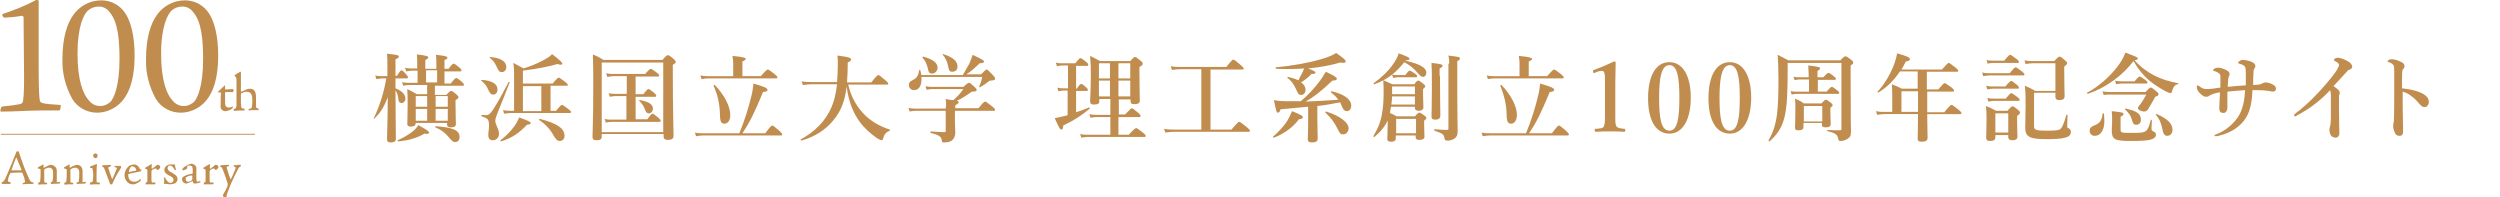 <?xml version="1.0" encoding="utf-8"?>
<!-- Generator: Adobe Illustrator 25.4.1, SVG Export Plug-In . SVG Version: 6.00 Build 0)  -->
<svg version="1.1" id="レイヤー_1" xmlns="http://www.w3.org/2000/svg" xmlns:xlink="http://www.w3.org/1999/xlink" x="0px"
	 y="0px" viewBox="0 0 678.8 53.5" width="678.8px" height="53.5px" style="enable-background:new 0 0 678.8 53.5;" xml:space="preserve">
<style type="text/css">
	.st0{fill:#C08D4E;}
	.st1{fill:none;stroke:#C08D4E;stroke-width:0.25;stroke-miterlimit:10;}
	.st2{enable-background:new    ;}
</style>
<g id="logo-wide" transform="translate(-388.617 -786.62)">
	<g id="グループ_6" transform="translate(-306.948 734.177)">
		<g id="グループ_1" transform="translate(695.565 52.443)">
			<path id="パス_12" class="st0" d="M6.4,4.8c0-0.2-0.1-0.5-0.4-0.5c-0.1,0-0.1,0-0.2,0c-1.5,0.3-3,0.4-4.6,0.5
				C0.9,4.7,0.7,4.4,0.6,4.1c0-0.2,0.1-0.2,0.4-0.4C4,2.7,7,1.5,9.8,0C9.9,0,10,0,10.1,0c0.1,0,0.4,0.1,0.4,0.2c0,5,0,12.1,0,18.5
				s0.2,8,0.3,8.5c0.1,0.8,0.6,1,5.7,1.3c-0.1,1.3-0.1,1.5-0.6,1.5l-5.1,0c-3,0-6.8,0.3-10.2,0.3c-0.4,0-0.6,0-0.5-0.3
				c0.2-1,0.3-1,0.6-1.1c2.3-0.2,3.6-0.4,4.5-0.6c0.9-0.1,1-0.5,1.1-1.2c0.2-1.5,0.3-4.1,0.2-10.2L6.4,4.8z"/>
		</g>
		<g id="グループ_2" transform="translate(712.514 52.537)">
			<path id="パス_13" class="st0" d="M10.6,0c2.7,0,5.2,1.4,6.6,3.7c1.4,2.2,2.4,6.1,2.4,11.2c0,7.9-2.2,11.3-3.8,12.9
				c-1.7,1.7-4,2.7-6.4,2.7c-2.7,0-5.3-1.4-6.7-3.7C0.8,23.4-0.1,19.7,0,16c0-5.9,1.3-9.8,3-12.1c1.3-1.8,3.1-3,5.2-3.6
				C9,0.1,9.8,0,10.6,0L10.6,0z M9.7,1.7c-1,0-2,0.4-2.8,1.1C5.8,3.8,4.1,7,4.1,14.5c0,7.2,1.5,11,3.1,12.7c1.3,1.7,3.7,2,5.4,0.7
				c0.1-0.1,0.3-0.2,0.4-0.3c1-1,2.5-4.4,2.5-11.6c0-5.2-0.4-10.2-2.7-12.8C12.1,2.2,10.9,1.6,9.7,1.7L9.7,1.7z"/>
		</g>
		<g id="グループ_3" transform="translate(735.211 52.537)">
			<path id="パス_14" class="st0" d="M10.6,0c2.7,0,5.2,1.4,6.6,3.7c1.4,2.2,2.4,6.1,2.4,11.2c0,7.9-2.2,11.3-3.8,12.9
				c-1.7,1.7-4,2.7-6.4,2.7c-2.7,0-5.3-1.4-6.7-3.7C0.8,23.4-0.1,19.7,0,16c0-5.9,1.3-9.8,3-12.1c1.3-1.8,3.1-3,5.2-3.6
				C9,0.1,9.8,0,10.6,0L10.6,0z M9.7,1.7c-1,0-2,0.4-2.8,1.1C5.9,3.8,4.1,7,4.1,14.5c0,7.2,1.5,11,3.1,12.7c1.3,1.7,3.7,2,5.4,0.7
				c0.1-0.1,0.3-0.2,0.4-0.3c1-1,2.5-4.4,2.5-11.6c0-5.2-0.4-10.2-2.7-12.8C12.1,2.2,10.9,1.6,9.7,1.7L9.7,1.7z"/>
		</g>
		<g id="グループ_4" transform="translate(754.677 71.941)">
			<path id="パス_15" class="st0" d="M2,3.6C2,3.6,2,3.7,2,3.6c0,0.3,0,1.1,0,1.2c0.7,0,1.6-0.1,2.1-0.1c0.1,0,0.2,0,0.2,0.2
				c0,0.2,0,0.3-0.1,0.5c0,0.1-0.1,0.1-0.2,0.1c-0.4,0-1.1,0-1.9,0c0,0-0.1,0-0.1,0.2c0,0.7,0,2.2,0,3c0,0.5,0.4,1,0.9,1
				c0.1,0,0.1,0,0.2,0c0.3,0,0.7-0.1,0.9-0.3c0.1,0,0.1,0,0.1,0c0,0.1,0,0.2,0,0.3C4,9.9,4,9.9,3.9,10c-0.5,0.4-1.2,0.6-1.8,0.7
				c-0.4,0-0.8-0.2-1.1-0.5C0.8,9.8,0.7,9.4,0.8,9.1c0-0.8,0-2.8,0.1-3.3c0-0.1-0.1-0.2-0.1-0.2c-0.2,0-0.5,0-0.6,0
				c0,0-0.1-0.1-0.1-0.2c0.5-0.5,1.5-1.4,1.8-1.7C1.8,3.7,1.9,3.6,2,3.6L2,3.6z"/>
			<path id="パス_16" class="st0" d="M4.3,10.3c0-0.1,0-0.1,0-0.1c0.8-0.4,0.8-0.4,0.8-1.8V2.5c0-0.9,0-0.9-0.5-1.4
				c0-0.1,0-0.1,0-0.2c0,0,0,0,0,0C4.9,0.7,5.7,0.2,6.1,0c0.1,0,0.1,0,0.2,0c0,0,0,0.1,0,0.2c0,0.9,0,1.9,0,2.9v2.2
				c0,0,0.1,0.1,0.1,0.1C6.7,5.3,7.6,4.9,8,4.7c0.3-0.1,0.5-0.1,0.8-0.1c1.3,0,1.6,1.1,1.6,2.3c0,0.4,0,1.5,0,2.4
				c0,0.5,0.1,0.5,0.6,0.7c0.1,0,0.1,0,0.1,0.1v0.2c0,0.1,0,0.1-0.1,0.1h-1c-0.5,0-1,0-1.5,0.1c-0.1,0-0.1,0-0.1-0.2
				c0-0.2,0-0.2,0-0.2S8.7,10,8.9,10c0.3-0.1,0.3-0.2,0.4-0.6c0.1-0.6,0.1-1.1,0.1-1.7c0-1.4-0.3-1.8-0.6-2C8.5,5.5,8.2,5.4,7.9,5.4
				c-0.5,0-1,0.2-1.4,0.4C6.3,5.9,6.3,6,6.3,6.3v1.6c0,0.5,0,1.1,0.1,1.6c0,0.4,0.1,0.4,0.8,0.5c0.1,0,0.1,0,0.1,0.4
				c0,0.1,0,0.1-0.1,0.1c-0.9,0-1.8,0-2.6,0.1c-0.1,0-0.1,0-0.1,0L4.3,10.3z"/>
		</g>
		<g id="グループ_5" transform="translate(695.981 93.492)">
			<path id="パス_17" class="st0" d="M4.5,0c0.1,0,0.1,0.1,0.2,0.2c0.4,1.3,0.7,2,1.1,3.2c0.4,1.2,1.5,3.7,1.7,4.1
				c0.2,0.6,0.6,1,1.2,1c0,0.1,0,0.3-0.1,0.4c-1.1,0-1.4,0-1.8,0S6,9,5.9,9c-0.1,0-0.1,0-0.1,0c0-0.1-0.1-0.2-0.1-0.3
				c0.7-0.2,0.8-0.3,0.6-0.8C6.3,7.5,5.9,6.4,5.7,6c0-0.1-0.1-0.2-0.2-0.2c-1,0-2.1,0-2.9,0.1c-0.2,0-0.2,0.1-0.3,0.3
				C2,6.7,1.8,7.3,1.7,7.9c0,0.3,0.1,0.4,0.8,0.6c0,0.1,0,0.3-0.1,0.4c-0.7,0-1.4,0-1.7,0c-0.2,0-0.4,0-0.5,0s-0.1,0-0.1,0
				C0,8.7,0,8.6,0,8.5C0.6,8.3,0.7,8,1.1,7.3C1.4,6.6,3,2.9,3.7,1C3.9,0.7,4,0.4,4,0.2c0,0,0-0.1,0.1-0.1C4.2,0.1,4.4,0,4.5,0L4.5,0
				z M2.9,5.2c0.1,0,0.4,0,1,0c0.6,0,1,0,1.4,0c0.1,0,0.1-0.1,0.1-0.2C4.8,3.6,4.5,2.9,4.1,1.8c0-0.1-0.1,0-0.2,0.1
				C3.3,3.3,3.2,3.7,2.7,5.1C2.6,5.2,2.7,5.2,2.9,5.2L2.9,5.2z"/>
			<path id="パス_18" class="st0" d="M9.9,8.6c0.4-0.1,0.6-0.2,0.6-0.6c0.1-0.6,0.1-1.2,0.1-1.8c0-0.5,0-1,0-1.2
				c0-0.1-0.1-0.2-0.7-0.3c-0.1-0.1-0.1,0,0-0.3c0,0,0-0.1,0.1-0.1c0.6-0.3,1.2-0.6,1.2-0.7c0,0,0.1,0,0.1,0c0.1,0,0.1,0,0.1,0.1
				c0,0.2,0,0.5,0,0.7c0,0.1,0,0.1,0.1,0.1c0.4-0.2,0.8-0.4,1.2-0.6c0.2-0.1,0.5-0.2,0.7-0.2c0.3,0,0.6,0.1,0.9,0.3
				C14.8,4.3,15,4.8,15,5.3c0,0.3,0,0.6,0,1.2c0,1,0,1.5,0,1.8c0,0.1,0,0.1,0.1,0.1c0.1,0,0.5,0,0.7-0.1c0,0,0.1,0.1,0.1,0.1
				c0,0.1,0,0.2-0.1,0.3c0,0.1-0.1,0.1-0.1,0.1c-1.2,0-1.6,0.1-2.1,0.1c-0.1,0-0.1,0-0.2-0.1l-0.1-0.3c0.4-0.1,0.5-0.2,0.6-0.6
				C14,7.4,14,6.8,14,6.2c0-0.7,0-1.1-0.3-1.4c-0.2-0.2-0.6-0.4-0.9-0.3c-0.4,0-0.8,0.2-1.1,0.4c-0.1,0.1-0.2,0.2-0.1,0.3
				c0,0.5,0,2.4,0,3.1c0,0.2,0,0.2,0.7,0.3c0.1,0,0.1,0,0.1,0.1l-0.1,0.3h-1.1c-0.5,0-1,0.1-1.2,0.1c0,0,0,0,0-0.1L9.9,8.6z"/>
			<path id="パス_19" class="st0" d="M17,8.6c0.4-0.1,0.6-0.2,0.6-0.6c0.1-0.6,0.1-1.2,0.1-1.8c0-0.5,0-1,0-1.2
				c0-0.1-0.1-0.2-0.7-0.3c-0.1-0.1-0.1,0,0-0.3c0,0,0-0.1,0.1-0.1c0.6-0.3,1.2-0.6,1.2-0.7c0,0,0.1,0,0.1,0c0.1,0,0.1,0,0.1,0.1
				c0,0.2,0,0.5,0,0.7c0,0.1,0,0.1,0.1,0.1C19,4.2,19.4,4,19.8,3.9c0.2-0.1,0.5-0.2,0.7-0.2c0.3,0,0.6,0.1,0.9,0.3
				C21.8,4.3,22,4.8,22,5.3c0,0.3,0,0.6,0,1.2c0,1,0,1.5,0,1.8c0,0.1,0,0.1,0.1,0.1c0.1,0,0.5,0,0.7-0.1c0,0,0.1,0.1,0.1,0.1
				c0,0.1,0,0.2-0.1,0.3c0,0.1-0.1,0.1-0.1,0.1c-1.2,0-1.6,0.1-2.1,0.1c-0.1,0-0.1,0-0.2-0.1l-0.1-0.3C20.8,8.5,21,8.4,21,8
				c0.1-0.6,0.1-1.2,0.1-1.8c0-0.7,0-1.1-0.3-1.4c-0.2-0.2-0.6-0.4-0.9-0.3c-0.4,0-0.8,0.2-1.1,0.4c-0.1,0.1-0.2,0.2-0.1,0.3
				c0,0.5,0,2.4,0,3.1c0,0.2,0,0.2,0.7,0.3c0.1,0,0.1,0,0.1,0.1l-0.1,0.3h-1.1c-0.5,0-1,0.1-1.2,0.1c0,0,0,0,0-0.1L17,8.6z"/>
			<path id="パス_20" class="st0" d="M24.7,4.7c0-0.1-0.1-0.1-0.7-0.2c-0.1,0-0.1,0,0-0.1c0.1-0.2,0.1-0.3,0.2-0.3
				c0.5-0.2,1-0.4,1.6-0.6c0,0,0,0,0.1,0c0,0,0,0,0,0.1c-0.1,0.9-0.1,2.8-0.1,3.5s0,0.9,0,1.1c0,0.2,0.1,0.3,0.2,0.3
				c0.4,0,0.5,0,0.6,0s0.1,0.1,0.1,0.1l0,0.3c0,0.1,0,0.1-0.1,0.1c-0.4,0-0.8,0-1.2,0c-0.4,0-0.8,0-1.2,0.1C24,9,24,8.9,24,8.9
				c0-0.1,0-0.2,0-0.3c0-0.1,0-0.1,0.1-0.1c0.5-0.1,0.6-0.1,0.7-0.5c0.1-0.7,0.1-1.3,0.1-2L24.7,4.7z M25.5,0.6
				c0.3,0,0.6,0.3,0.6,0.6c0,0,0,0,0,0c0,0.4-0.3,0.7-0.6,0.7c0,0,0,0,0,0c-0.3,0-0.6-0.3-0.6-0.6c0,0,0,0,0,0
				C24.8,0.9,25.1,0.6,25.5,0.6L25.5,0.6z"/>
			<path id="パス_21" class="st0" d="M29.7,3.9c0,0.1,0,0.1-0.1,0.2c-0.2,0.1-0.4,0.2-0.6,0.3c0,0.1-0.1,0.1,0.1,0.5
				C29.2,5.4,29.8,7,30,7.5c0,0.1,0.1,0.1,0.1,0c0.4-0.8,0.7-1.5,1-2.3c0.1-0.2,0.2-0.4,0.2-0.6c0-0.1-0.1-0.2-0.6-0.3
				c-0.1,0,0-0.1,0-0.2c0-0.1,0.1-0.1,0.1-0.1c0.5,0,1,0,1.4,0c0.1,0,0.1,0,0.2,0.1c0,0,0.1,0.1,0.1,0.1c0,0.1,0,0.1,0,0.2
				c-0.8,1.3-1.6,2.6-2.2,4c-0.1,0.2-0.2,0.5-0.3,0.7C30,8.9,29.9,9,29.9,9c-0.1,0-0.2,0-0.3,0c-0.1,0-0.1-0.1-0.2-0.3
				c-0.1-0.3-0.7-1.9-1.3-3.5c-0.3-0.7-0.3-0.9-0.8-1c0,0,0.1-0.4,0.2-0.4c0.6,0,1.6,0,2.1-0.1c0.1,0,0.1,0,0.1,0.1L29.7,3.9z"/>
			<path id="パス_22" class="st0" d="M36,3.6c0.4,0,0.8,0.2,1.1,0.5c0.2,0.2,0.4,0.5,0.5,0.9c0.1,0,0.4-0.1,0.4,0c0,0,0,0.1,0,0.1
				c0,0.1-0.1,0.4-0.3,0.4c-0.9,0.2-2.6,0.5-3.2,0.7c-0.1,0-0.1,0.1-0.1,0.2c0,1.3,0.7,1.9,1.6,1.9c0.6,0,1.2-0.2,1.6-0.7
				c0.1-0.1,0.2-0.1,0.2,0c0,0.3,0,0.4-0.1,0.5c-0.5,0.4-1,0.7-1.7,0.9C36,9,35.8,9,35.6,9C35,9,34.4,8.7,34,8.2
				c-0.4-0.5-0.6-1.1-0.6-1.7c0-1,0.5-2,1.4-2.6C35.1,3.8,35.5,3.6,36,3.6L36,3.6z M36.6,5.1c-0.1-0.5-0.5-0.9-1.1-1
				c-0.1,0-0.2,0.1-0.3,0.1c-0.4,0.4-0.6,0.9-0.6,1.5c0.6-0.2,1.2-0.3,1.8-0.4C36.5,5.3,36.6,5.2,36.6,5.1
				C36.6,5.1,36.6,5.1,36.6,5.1L36.6,5.1z"/>
			<path id="パス_23" class="st0" d="M39.2,8.5c0.3-0.1,0.4-0.1,0.4-0.3c0-0.2,0-0.5,0-1.7V5.3c0-0.3,0-0.4-0.5-0.5
				C39,4.7,38.9,4.6,39,4.5c0.5-0.3,1.1-0.6,1.5-0.9c0.1,0,0.1,0,0.2-0.1c0.1,0,0.1,0.1,0.1,0.2c0,0.3-0.1,0.7,0,1.1
				c0.3-0.1,1.1-0.8,1.2-0.9c0.1-0.1,0.2-0.2,0.4-0.2c0.4,0,0.7,0.3,0.7,0.6c0,0.2-0.3,0.6-0.5,0.7c-0.1,0.1-0.1,0.1-0.2,0.1
				c-0.1,0-0.1,0-0.2-0.1c-0.1-0.2-0.3-0.3-0.5-0.3c-0.3,0.1-0.6,0.2-0.9,0.5c-0.1,0.1-0.1,0.3-0.1,0.9v1.7c0,0.2,0,0.4,0.1,0.6
				c0,0.1,0.1,0.1,0.2,0.1l0.7,0c0.1,0,0.1,0,0.1,0.1c0,0,0,0,0,0l-0.1,0.4h-1.8c-0.3,0-0.7,0-0.8,0c-0.1,0-0.1,0,0-0.1L39.2,8.5z"
				/>
			<path id="パス_24" class="st0" d="M47.8,7.6c0,0.4-0.3,0.8-0.6,1.1C46.7,8.9,46.2,9,45.8,9c-0.4,0-0.8-0.1-1.1-0.1
				c-0.1-0.1-0.3,0-0.5,0c0,0-0.1,0-0.1,0c0,0,0-0.1,0-0.1c0.1-0.5,0.1-1,0-1.5c0,0,0-0.1,0-0.1c0.1,0,0.2-0.1,0.3-0.1
				c0.1,0.4,0.3,0.7,0.6,1c0.2,0.3,0.5,0.5,0.9,0.5c0.4,0,0.8-0.3,0.8-0.8c0-0.7-0.8-1-1.2-1.2c-0.3-0.2-1.3-0.6-1.3-1.5
				c0-0.4,0.2-0.9,0.6-1.1c0.3-0.3,0.7-0.4,1.1-0.4c0.3,0,0.6,0,0.9,0c0.1,0,0.2,0,0.2,0c0,0,0.1,0,0.1,0s0,0.1,0,0.1
				c0,0.5,0.1,0.9,0.3,1.3c0,0.1-0.1,0.1-0.1,0.1c-0.2,0-0.3,0-0.4-0.2c-0.2-0.3-0.5-1-1.2-1c-0.4,0-0.6,0.3-0.6,0.7c0,0,0,0,0,0
				c0,0.6,0.5,0.9,1.1,1.2C46.6,6.1,47.8,6.5,47.8,7.6L47.8,7.6z"/>
			<path id="パス_25" class="st0" d="M49.5,5.2c-0.1,0-0.2,0-0.2,0c-0.1,0-0.1-0.1-0.2-0.2c0-0.1,0-0.2,0.1-0.3
				c0.4-0.5,1-0.8,1.6-1.1c0.2-0.1,0.5-0.1,0.7-0.2c0.4,0,0.8,0.2,1.1,0.5c0.2,0.2,0.3,0.4,0.3,0.6c0,0.9,0,1.9,0,2.8
				c0,0.7,0.1,1,0.3,1c0.2,0,0.4-0.1,0.7-0.2c0,0,0.1,0.1,0.1,0.1l0,0.2c0,0.1,0,0.1-0.1,0.1c-0.5,0.2-1,0.3-1.5,0.3
				c-0.2,0-0.4-0.1-0.5-0.7c-0.5,0.3-1.1,0.5-1.7,0.7c-0.3,0-0.5-0.1-0.8-0.3c-0.3-0.3-0.4-0.6-0.4-1c0-0.3,0.2-0.5,0.6-0.7
				c0.7-0.4,1.5-0.6,2.3-0.7c0-0.2,0-0.7,0-1c0-0.3,0-0.7-0.2-1c-0.2-0.1-0.5-0.2-0.7-0.2c-0.2,0-0.4,0-0.5,0.1
				c-0.1,0-0.1,0.1-0.1,0.6c0,0.1,0,0.1-0.1,0.2L49.5,5.2z M50.7,8.3c0.3,0,0.6-0.1,0.8-0.3c0.2-0.1,0.3-0.2,0.3-0.3s0-0.7,0-0.9
				c0-0.1,0-0.2-0.1-0.2c-0.6,0-1.1,0.2-1.6,0.5c-0.1,0.1-0.1,0.2-0.1,0.4C50.1,8.1,50.2,8.3,50.7,8.3L50.7,8.3z"/>
			<path id="パス_26" class="st0" d="M55,8.5c0.3-0.1,0.4-0.1,0.4-0.3c0-0.2,0-0.5,0-1.7V5.3c0-0.3,0-0.4-0.5-0.5
				c-0.1-0.1-0.2-0.2-0.1-0.3c0.5-0.3,1-0.6,1.5-0.9c0.1,0,0.1,0,0.2-0.1c0.1,0,0.1,0.1,0.1,0.2c0,0.3-0.1,0.7,0,1.1
				c0.3-0.1,1.1-0.8,1.2-0.9c0.1-0.1,0.2-0.2,0.4-0.2c0.4,0,0.7,0.3,0.7,0.6c0,0.2-0.3,0.6-0.5,0.7c-0.1,0.1-0.1,0.1-0.2,0.1
				c-0.1,0-0.1,0-0.2-0.1c-0.1-0.2-0.3-0.3-0.5-0.3c-0.3,0.1-0.6,0.2-0.9,0.5c-0.1,0.1-0.1,0.3-0.1,0.9v1.7c0,0.2,0,0.4,0.1,0.6
				c0,0.1,0.1,0.1,0.2,0.1l0.7,0c0.1,0,0.1,0,0.1,0.1c0,0,0,0,0,0l-0.1,0.4h-1.8c-0.3,0-0.7,0-0.8,0c-0.1,0-0.1,0,0-0.1L55,8.5z"/>
			<path id="パス_27" class="st0" d="M63,4.1c0-0.1,0-0.2,0.1-0.3c0.4,0,0.8,0,1.2-0.1c0.2,0,0.4,0,0.5,0c0,0,0.1,0,0.1,0
				C65,3.9,65,4,65,4.1c-0.5,0.2-0.7,0.5-1,1.2c-1,1.9-1.5,3.1-1.9,4c-0.4,1-0.8,2.2-0.9,2.4c-0.1,0.2-0.1,0.4-0.1,0.6
				c0,0.1,0,0.1,0,0.1c-0.1,0.1-0.2,0.1-0.3,0.1c-0.2,0-0.4-0.1-0.6-0.2c-0.1-0.1-0.1-0.3-0.1-0.4c0.1-0.1,1.3-2.3,1.3-2.6
				c0-0.2,0-0.3,0-0.5c-0.4-1.3-0.8-2.5-1.4-4c-0.1-0.3-0.2-0.4-0.5-0.5c-0.1,0-0.1-0.1-0.1-0.1c0-0.1,0-0.2,0.1-0.3
				c0-0.1,0.1-0.1,0.2-0.1c0.9,0,1.5-0.1,1.9-0.1c0.1,0,0.1,0,0.1,0c0,0.1,0.1,0.2,0.1,0.3c-0.7,0.2-0.7,0.2-0.6,0.7
				c0.3,1,0.6,2,1,3c0.5-0.9,0.9-1.9,1.3-2.9c0.1-0.5,0.1-0.5-0.5-0.7C63,4.2,63,4.1,63,4.1L63,4.1z"/>
		</g>
		<line id="線_4" class="st1" x1="695.8" y1="88.9" x2="764.8" y2="88.9"/>
	</g>
	<g class="st2">
		<path class="st0" d="M496,810.6c1.8,0.7,2.7,1.7,2.7,2.8c0,0.7-0.5,1.2-1.1,1.2c-0.4,0-0.7-0.3-0.8-0.9c-0.1-1.1-0.4-2-0.8-2.6
			c0,4.9,0.1,11,0.1,13.3c0,0.6-0.5,0.9-1.4,0.9c-0.6,0-1-0.2-1-0.8c0-1.3,0.2-6.4,0.2-11.5c-1.1,2.9-2,4.2-3.6,5.8
			c-0.1,0.1-0.3,0-0.2-0.1c1.5-3,2.8-7.1,3.4-10.8h-1c-0.5,0-1,0.1-1.7,0.2l-0.3-1c0.8,0.2,1.3,0.2,1.9,0.2h1.4v-2.8
			c0-1.5,0-2.3-0.1-3.3c2.8,0.3,3.2,0.4,3.2,0.8c0,0.3-0.3,0.5-0.9,0.7v4.5h0.4c0.8-1.3,1.1-1.5,1.2-1.5c0.2,0,0.5,0.2,1.3,1.1
			c0.3,0.4,0.5,0.6,0.5,0.8c0,0.2-0.1,0.3-0.3,0.3H496V810.6z M503.9,822.9c-2.1,1.2-4.4,1.9-7.2,2.1c-0.1,0-0.2-0.3-0.1-0.3
			c1.6-0.7,3.1-1.6,4.2-2.5c0.6-0.5,1.1-1.1,1.4-1.6c2.4,1.3,2.9,1.7,2.9,2C505.2,822.9,504.7,823.1,503.9,822.9z M501.5,820
			c0,0.7-0.5,1-1.3,1c-0.6,0-1-0.2-1-0.7c0-0.8,0.1-1.8,0.1-5.2c0-1.4,0-2.9-0.1-4.3c1.3,0.6,1.5,0.8,2.6,1.4h2.8v-2.5h-5.1
			c-0.4,0-0.9,0.1-1.4,0.2l-0.3-1c0.7,0.2,1.1,0.2,1.6,0.2h2.6v-3.3h-1.5c-0.5,0-0.9,0.1-1.6,0.2l-0.3-1c0.7,0.2,1.2,0.2,1.7,0.2
			h1.6v-1c0-1.1,0-1.8-0.1-2.8c2.7,0.3,3.1,0.5,3.1,0.8c0,0.2-0.1,0.4-0.8,0.7v2.4h3v-1c0-0.9,0-1.8-0.1-2.8
			c2.8,0.3,3.1,0.5,3.1,0.8c0,0.2-0.2,0.4-0.8,0.6v2.4h1.1c0.9-1.2,1.2-1.4,1.4-1.4c0.2,0,0.5,0.2,1.5,1c0.4,0.3,0.6,0.6,0.6,0.8
			s-0.1,0.3-0.3,0.3h-4.3v3.3h1.7c1-1.3,1.3-1.5,1.5-1.5c0.2,0,0.5,0.2,1.5,1c0.4,0.4,0.6,0.6,0.6,0.8c0,0.2-0.1,0.3-0.3,0.3h-7.6
			v2.5h3.1c0.9-1,1.1-1.1,1.3-1.1c0.3,0,0.5,0.2,1.4,0.9c0.4,0.4,0.6,0.6,0.6,0.8c0,0.2-0.2,0.5-0.8,0.8v1.1c0,2.8,0.1,4.8,0.1,5.4
			s-0.4,0.9-1.4,0.9c-0.6,0-1-0.2-1-0.8V820H501.5z M504.6,815.6v-2.9h-3.1v2.9H504.6z M501.5,819.4h3.1v-3.2h-3.1V819.4z
			 M504.3,809h3v-3.3h-3V809z M512.2,825.2c-0.5,0-0.8-0.2-1.8-1.4c-1.1-1.3-2.1-2-3.6-2.6c-0.1-0.1,0-0.3,0.1-0.3
			c4.7,0.3,6.5,1.1,6.5,2.9C513.4,824.7,512.9,825.2,512.2,825.2z M510.2,812.7h-3.3v2.9h3.3V812.7z M510.2,816.2h-3.3v3.2h3.3
			V816.2z"/>
		<path class="st0" d="M522.5,812.3c-0.6,0-0.9-0.4-1.4-1.5c-0.4-0.9-0.8-1.4-1.8-2.3c-0.1-0.1,0-0.2,0.1-0.2
			c2.8,0.2,4.3,1.1,4.3,2.6C523.7,811.8,523.2,812.3,522.5,812.3z M523.7,817.3c-0.2,0.6-0.6,1.5-0.6,2.1c0,1.1,1,2.2,1,3.5
			c0,1.1-0.7,1.8-1.7,1.8c-0.8,0-1.2-0.5-1.2-1.4c0-0.9,0.2-1.7,0.2-2.5c0-1.7-0.2-2-2-2.6c-0.1-0.1-0.1-0.4,0.1-0.4
			c0.8,0.1,0.9,0.1,1.1,0.1c0.5,0,0.8-0.2,1.3-0.7c0.7-0.8,2.6-4,4.8-8.3c0.1-0.1,0.4,0,0.3,0.1
			C525.6,812.5,524.8,814.7,523.7,817.3z M524.9,806.2c-0.8,0-0.9-0.4-1.5-1.6c-0.5-1-0.8-1.5-1.8-2.3c-0.1-0.1,0-0.2,0.1-0.2
			c2.8,0.2,4.4,1.2,4.4,2.7C526.1,805.7,525.5,806.2,524.9,806.2z M531.7,820.5c-2.2,2.3-4.1,3.6-7,4.5c-0.1,0.1-0.3-0.2-0.2-0.3
			c1.2-0.9,2.6-2.2,3.7-3.7c0.6-0.8,1-1.6,1.4-2.5c2.9,1.1,3.1,1.2,3.1,1.6C532.7,820.3,532.5,820.4,531.7,820.5z M528.2,807.1
			c0-1.4,0-1.9-0.2-3.4c1.3,0.7,1.5,0.8,2.8,1.5c1.6-0.5,3.9-1.4,5.5-2.3c1.1-0.6,2-1.2,2.2-1.6c2.2,1.7,2.8,2.3,2.8,2.6
			c0,0.2-0.2,0.3-0.5,0.3c-0.2,0-0.5-0.1-0.8-0.2c-2.4,0.7-5.4,1.3-9.4,1.8v3.5h8.1c1.1-1.4,1.5-1.6,1.6-1.6c0.2,0,0.5,0.2,1.7,1.1
			c0.5,0.4,0.8,0.7,0.8,0.8c0,0.2-0.1,0.3-0.3,0.3h-4.4v6.8h1.5c1.1-1.4,1.5-1.6,1.6-1.6c0.2,0,0.5,0.2,1.7,1.1
			c0.5,0.4,0.8,0.7,0.8,0.8s-0.1,0.3-0.3,0.3h-16.1c-0.5,0-1.1,0.1-1.8,0.2l-0.3-1c0.8,0.2,1.4,0.2,2,0.2h1V807.1z M535.6,816.8V810
			h-5v6.8H535.6z M540.6,824.9c-0.6,0-0.9-0.3-1.5-1.2c-1.1-2-2.3-3.3-4.1-4.5c-0.1-0.1,0.1-0.3,0.2-0.3c4.7,1.2,6.7,2.6,6.7,4.6
			C541.9,824.3,541.4,824.9,540.6,824.9z"/>
		<path class="st0" d="M552,823.7c0,0.8-0.5,1-1.5,1c-0.7,0-1-0.3-1-0.9c0-2.2,0.2-4.5,0.2-13.5c0-3,0-6-0.1-8.9
			c1.4,0.6,1.6,0.7,2.9,1.5h16c1-1.2,1.2-1.3,1.5-1.3c0.3,0,0.5,0.2,1.5,1c0.4,0.4,0.6,0.6,0.6,0.8c0,0.3-0.2,0.5-0.8,0.8v3.2
			c0,8.4,0.2,14.1,0.2,16.1c0,0.8-0.5,1.1-1.6,1.1c-0.7,0-1.1-0.3-1.1-0.8v-0.8H552V823.7z M568.7,803.6H552v18.9h16.7V803.6z
			 M558.8,812.7h-3c-0.5,0-1,0.1-1.6,0.2l-0.3-1c0.7,0.2,1.2,0.2,1.8,0.2h3.1v-4.8h-3.6c-0.5,0-1,0.1-1.7,0.2l-0.3-1
			c0.8,0.2,1.4,0.2,1.9,0.2h8.7c1-1.2,1.4-1.4,1.5-1.4c0.2,0,0.5,0.2,1.6,1c0.5,0.4,0.7,0.6,0.7,0.8s-0.1,0.3-0.3,0.3h-6.1v4.8h2.1
			c0.9-1.2,1.2-1.4,1.4-1.4c0.2,0,0.5,0.2,1.5,1c0.4,0.4,0.6,0.6,0.6,0.8c0,0.2-0.1,0.3-0.3,0.3h-5.3v6.1h3.2
			c0.9-1.3,1.2-1.5,1.4-1.5c0.2,0,0.5,0.2,1.6,1.1c0.4,0.4,0.6,0.6,0.6,0.8c0,0.2-0.1,0.3-0.3,0.3h-13c-0.5,0-1,0.1-1.6,0.2l-0.3-1
			c0.7,0.2,1.3,0.2,1.8,0.2h4.1V812.7z M564.8,817.4c-0.5,0-0.7-0.2-1-0.9c-0.4-1.1-0.9-1.8-1.6-2.5c-0.1-0.1,0-0.2,0.1-0.2
			c2.5,0.4,3.6,1.2,3.6,2.3C565.9,816.8,565.4,817.4,564.8,817.4z"/>
		<path class="st0" d="M589.4,822.7c1.3-3.1,2.6-7.2,3.3-10.3c0.3-1.2,0.4-2.3,0.5-3.1c2.7,0.8,3.8,1.2,3.8,1.7
			c0,0.4-0.3,0.5-1.2,0.6c-2.4,5.8-3.6,8.2-5.6,11.2h6.2c1.4-1.9,1.7-2.1,1.9-2.1c0.2,0,0.5,0.2,1.9,1.4c0.6,0.6,0.8,0.8,0.8,1
			c0,0.2-0.1,0.3-0.3,0.3h-21.2c-0.6,0-1.1,0.1-1.9,0.2l-0.3-1c0.8,0.2,1.5,0.2,2.1,0.2H589.4z M587.7,803.7c0-0.6-0.1-1.2-0.2-1.9
			c3.3,0.3,3.6,0.6,3.6,0.8c0,0.2-0.3,0.5-0.9,0.7v4h5c1.4-1.6,1.7-1.8,1.9-1.8c0.2,0,0.5,0.2,1.8,1.2c0.6,0.5,0.8,0.7,0.8,0.9
			c0,0.2-0.1,0.3-0.3,0.3h-18.5c-0.5,0-1.1,0.1-1.8,0.2l-0.3-1c0.8,0.2,1.5,0.2,2.1,0.2h6.8V803.7z M585.3,820.2
			c-0.8,0-1.2-0.5-1.2-2.5c-0.1-3.1-0.6-5.1-1.7-7.8c-0.1-0.1,0.2-0.3,0.3-0.2c2.6,2.7,4.2,5.8,4.2,8.2
			C586.9,819.4,586.2,820.2,585.3,820.2z"/>
		<path class="st0" d="M618.9,809.5c0.8,3.5,2.4,6.3,4.8,8.6c1.7,1.6,4,2.9,6.5,3.7c0.1,0.1,0.1,0.3,0,0.3c-1,0.4-1.5,1-1.8,2.1
			c-0.1,0.4-0.2,0.5-0.4,0.5c-0.3,0-0.9-0.3-1.6-0.8c-1.4-1-3.2-2.6-4.2-4c-2-2.6-3.2-5.9-3.7-9.8c-0.5,4-1.5,6.7-3.7,9.3
			c-2.1,2.5-4.8,4.3-8.6,5.4c-0.1,0-0.3-0.3-0.2-0.3c4-2.2,6.8-5.1,8.4-8.8c0.7-1.6,1.2-3.7,1.5-6.2H609c-0.7,0-1.4,0.1-2.4,0.2
			l-0.3-1c1.1,0.2,1.9,0.2,2.7,0.2h6.9c0.1-1.5,0.2-3,0.2-4.8c0-0.9,0-1.4-0.1-2.4c3.1,0.4,3.7,0.6,3.7,1.1c0,0.3-0.2,0.4-0.9,0.8
			c0,2-0.1,4-0.2,5.4h6.6c1.4-1.8,1.7-2,1.9-2c0.2,0,0.5,0.2,1.9,1.4c0.6,0.5,0.8,0.8,0.8,0.9c0,0.2-0.1,0.3-0.3,0.3H618.9z"/>
		<path class="st0" d="M650.1,806.9c0.5-0.9,1.1-1.9,1.7-3c0.4-0.9,0.7-1.7,0.9-2.4c2.3,1.1,3.1,1.5,3.1,1.8c0,0.3-0.3,0.5-1.2,0.5
			c-1,1-2.4,2.3-3.6,3h4c1.1-1.1,1.3-1.3,1.5-1.3c0.3,0,0.4,0.2,1.6,1.4c0.5,0.5,0.7,0.8,0.7,1c0,0.4-0.1,0.5-1.1,0.6
			c-0.4,0-0.4,0-0.6,0.2c-0.6,0.5-1.6,1.2-2.4,1.6c-0.1,0.1-0.3-0.1-0.2-0.2c0.3-0.7,0.6-1.5,0.8-2.6h-16.5c0.2,2.2-0.6,3.6-2,3.6
			c-0.8,0-1.4-0.6-1.4-1.4c0-0.6,0.2-0.9,0.8-1.2c1.4-0.7,1.7-1.2,2-2.8c0-0.1,0.2-0.2,0.3,0c0.1,0.5,0.2,0.9,0.3,1.3H650.1z
			 M645.5,815.5c0-0.9,0-1.1-0.1-2c0.9,0.2,1.6,0.3,2.1,0.3c1.3-1.2,1.9-1.9,2.7-3h-8.5c-0.4,0-0.9,0.1-1.5,0.2l-0.3-1
			c0.7,0.2,1.2,0.2,1.7,0.2h8.6c1.1-1,1.3-1.1,1.5-1.1c0.3,0,0.5,0.2,1.5,1.1c0.4,0.4,0.6,0.6,0.6,0.8c0,0.4-0.3,0.5-1.3,0.5
			c-1.7,1.2-2.8,1.9-4.1,2.5c0.5,0.1,0.5,0.2,0.5,0.4c0,0.3-0.2,0.4-0.9,0.8v0.8h6.3c1.3-1.6,1.6-1.8,1.8-1.8c0.2,0,0.5,0.2,1.9,1.3
			c0.6,0.5,0.8,0.7,0.8,0.9c0,0.2-0.1,0.3-0.3,0.3h-10.6v2.8c0,1.4,0.1,2.1,0.1,3.1c0,0.7-0.2,1.3-0.5,1.7c-0.5,0.7-1.3,1-2.6,1
			c-0.5,0-0.5-0.1-0.6-0.7c-0.1-0.9-0.9-1.4-3-1.9c-0.1,0-0.1-0.4,0-0.4c1.4,0.1,2.8,0.2,3.7,0.2c0.3,0,0.4-0.1,0.4-0.4v-5.4h-8.2
			c-0.5,0-1,0.1-1.6,0.2l-0.3-1c0.7,0.2,1.3,0.2,1.8,0.2h8.3V815.5z M641.7,806.6c-0.7,0-1-0.3-1.2-1.6c-0.3-1.1-0.7-2-1.4-2.7
			c-0.1-0.1,0-0.3,0.2-0.3c2.8,0.8,3.9,1.7,3.9,3.1C643.1,805.9,642.5,806.6,641.7,806.6z M647.2,806.1c-0.8,0-0.9-0.3-1.2-1.7
			c-0.2-1.1-0.7-2.1-1.4-2.9c-0.1-0.1,0-0.3,0.1-0.2c2.7,0.9,3.9,1.9,3.9,3.4C648.6,805.6,648,806.1,647.2,806.1z"/>
		<path class="st0" d="M680.8,817.1c1.3-0.4,2.5-0.9,3.5-1.3c0.1-0.1,0.3,0.2,0.2,0.3c-1.8,1.6-4.4,3.3-7.2,4.6
			c0,0.8-0.2,1.1-0.5,1.1c-0.4,0-0.7-0.6-1.8-3.1c0.6-0.1,1.4-0.3,2.3-0.5c0.4-0.1,0.8-0.2,1.2-0.3v-6.7h-1.1
			c-0.4,0-0.9,0.1-1.4,0.2l-0.3-1c0.7,0.2,1.2,0.2,1.7,0.2h1.2v-6.2H677c-0.4,0-0.9,0.1-1.4,0.2l-0.3-1c0.6,0.2,1.1,0.2,1.6,0.2h3.7
			c0.9-1.2,1.2-1.4,1.4-1.4c0.2,0,0.5,0.2,1.5,1c0.4,0.3,0.6,0.6,0.6,0.8c0,0.2-0.1,0.3-0.3,0.3h-3v6.2h0.2c0.7-1.1,1-1.3,1.2-1.3
			c0.2,0,0.5,0.2,1.3,0.9c0.3,0.3,0.5,0.5,0.5,0.7c0,0.2-0.1,0.3-0.3,0.3h-2.9V817.1z M692.3,817.7h1.8c1.4-1.5,1.7-1.7,1.8-1.7
			c0.2,0,0.5,0.2,1.7,1.2c0.5,0.4,0.7,0.7,0.7,0.9s-0.1,0.3-0.3,0.3h-5.7v4.8h2.8c1.5-1.6,1.8-1.8,2-1.8c0.2,0,0.5,0.2,1.8,1.2
			c0.5,0.4,0.8,0.7,0.8,0.9s-0.1,0.3-0.3,0.3h-15.5c-0.5,0-1,0.1-1.7,0.2l-0.3-1c0.8,0.2,1.3,0.2,1.9,0.2h6.3v-4.8h-3.8
			c-0.5,0-1,0.1-1.6,0.2l-0.3-1c0.7,0.2,1.3,0.2,1.8,0.2h3.9v-4.3h-3v0.6c0,0.7-0.4,0.9-1.5,0.9c-0.7,0-1-0.3-1-0.9
			c0-0.8,0.2-2.7,0.2-7.5c0-1.6,0-2.4-0.2-4.8c1.2,0.6,1.5,0.7,2.7,1.4h8.2c0.9-1,1.1-1.1,1.3-1.1c0.3,0,0.5,0.2,1.5,1
			c0.5,0.4,0.6,0.6,0.6,0.8c0,0.3-0.2,0.5-0.9,0.9v1.5c0,4,0.1,6.7,0.1,7.6c0,0.7-0.4,1-1.5,1c-0.7,0-1-0.2-1-0.8v-0.5h-3.2V817.7z
			 M690,807.9v-4.1h-3v4.1H690z M690,812.8v-4.3h-3v4.3H690z M695.5,807.9v-4.1h-3.2v4.1H695.5z M695.5,812.8v-4.3h-3.2v4.3H695.5z"
			/>
		<path class="st0" d="M714.7,805.4h-5.5c-0.7,0-1.5,0.1-2.4,0.2l-0.3-1c1.1,0.2,1.9,0.2,2.7,0.2h12.4c1.4-1.8,1.7-2,1.9-2
			c0.2,0,0.5,0.2,1.9,1.4c0.6,0.5,0.9,0.8,0.9,1s-0.1,0.3-0.3,0.3h-8.7v16.3h5.7c1.6-1.9,1.9-2.1,2.1-2.1c0.2,0,0.5,0.2,2,1.4
			c0.7,0.6,0.9,0.8,0.9,1s-0.1,0.3-0.3,0.3h-20.2c-0.8,0-1.5,0.1-2.5,0.2l-0.3-1c1.1,0.2,1.9,0.2,2.8,0.2h7.3V805.4z"/>
		<path class="st0" d="M741.3,819c-1.6,2.2-4.1,4-6.8,5c-0.1,0.1-0.3-0.2-0.2-0.3c1.5-1.3,2.8-2.7,3.8-4.2c0.5-0.9,1-1.8,1.3-2.7
			c2.3,0.9,3,1.3,3,1.7C742.3,818.8,742,818.9,741.3,819z M743.8,815.6c-2,0.2-4.3,0.4-7.5,0.7c-0.2,0.7-0.4,0.9-0.7,0.9
			c-0.4,0-0.4-0.1-1.1-3.4c1.5,0.3,2.4,0.3,4.8,0.3c0.9,0,1.7,0,2.5,0c1.8-1.5,3.7-3.5,5.1-5.4c0.7-0.9,1.2-1.8,1.7-2.6
			c2.1,1,3,1.5,3,1.9c0,0.3-0.3,0.5-1.2,0.5c-3,2.8-4.8,4.3-7.3,5.7c3-0.1,6-0.3,8.9-0.5c-0.5-0.7-1.1-1.3-2-2
			c-0.1-0.1,0-0.3,0.2-0.3c3.4,0.8,5.3,2.2,5.3,3.9c0,0.9-0.5,1.5-1.2,1.5c-0.5,0-0.9-0.3-1.2-1c-0.2-0.5-0.4-1-0.6-1.4
			c-2.1,0.4-4.1,0.8-6.2,1v2.8c0,2.3,0.1,5.1,0.1,6c0,0.8-0.5,1.1-1.5,1.1c-0.8,0-1.2-0.2-1.2-0.9c0-0.3,0.1-1.4,0.1-3.5V815.6z
			 M742,806.8c0.3-0.5,0.5-1,0.7-1.6c-2.4,0.2-4.9,0.2-7.6,0.1c-0.1,0-0.2-0.4-0.1-0.4c4.4-0.4,8.9-1.2,12.3-2.2
			c1.8-0.5,3.2-1.1,4.1-1.7c2,1.4,2.6,1.9,2.6,2.3c0,0.3-0.3,0.5-1.5,0.3c-2.7,0.8-5.6,1.3-8.7,1.6c1.7,0.7,2,0.9,2,1.1
			c0,0.3-0.2,0.4-1.1,0.4c-0.7,0.8-1.7,1.6-2.8,2.3c0.8,0.6,1.2,1.2,1.2,2c0,0.8-0.5,1.4-1.2,1.4c-0.6,0-0.8-0.2-1.4-1.6
			c-0.5-1.2-1.4-2.4-2.3-3c-0.1-0.1,0-0.3,0.2-0.3c1.1,0.3,2.1,0.6,2.8,0.9C741.4,807.9,741.7,807.3,742,806.8z M753.3,823.1
			c-0.7,0-0.9-0.2-1.5-1.5c-1-1.9-1.7-2.9-3.3-4.4c-0.1-0.1,0-0.3,0.2-0.3c3.8,1.2,6.1,3,6.1,4.6
			C754.7,822.5,754.1,823.1,753.3,823.1z"/>
		<path class="st0" d="M765.5,819.1c-0.8,1.8-1.9,3.2-3.7,4.7c-0.1,0.1-0.3-0.1-0.3-0.2c1.3-2.2,2.1-4.1,2.4-6.4
			c0.3-1.6,0.4-3.4,0.4-5.6c0-1,0-1.6-0.1-3.2c1.2,0.5,1.4,0.6,2.5,1.1h5.9c0.7-0.9,0.9-1,1.1-1c0.3,0,0.5,0.2,1.4,0.9
			c0.4,0.3,0.5,0.5,0.5,0.7c0,0.2-0.2,0.3-0.6,0.7v1.4c0,1.4,0.1,2.2,0.1,3.5c0,0.7-0.5,1-1.3,1c-0.6,0-1-0.2-1-0.8v-0.3h-6.5
			c-0.1,0.6-0.2,1.2-0.3,1.7c0.7,0.3,1,0.4,1.8,0.9h5c0.8-0.9,1-1,1.2-1c0.3,0,0.5,0.2,1.4,0.8c0.4,0.3,0.5,0.5,0.5,0.7
			c0,0.2-0.1,0.3-0.6,0.7v0.7c0,1.9,0.1,3.1,0.1,3.6c0,0.6-0.5,0.9-1.4,0.9c-0.7,0-1-0.2-1-0.7v-0.5h-5.4v0.8c0,0.6-0.4,0.9-1.3,0.9
			c-0.6,0-1-0.2-1-0.7c0-0.6,0.1-1.3,0.1-4V819.1z M766.6,806.9c-1.4,1.1-3,1.9-4.8,2.6c-0.1,0.1-0.3-0.2-0.2-0.3
			c2.1-1.5,4-3.3,5.3-5.2c0.7-1,1.2-1.9,1.5-2.9c2.6,1,2.9,1.1,2.9,1.5c0,0.3-0.3,0.4-1,0.4l-0.1,0.1c4,0.9,5.7,1.9,5.7,3.3
			c0,0.6-0.4,1.1-0.9,1.1c-0.4,0-0.7-0.2-1.2-0.8c-1.4-1.6-2.4-2.4-3.9-3.2C769,804.7,767.9,805.8,766.6,806.9
			c0.6,0.1,0.9,0.1,1.3,0.1h2.3c0.7-1,1-1.2,1.2-1.2c0.2,0,0.5,0.2,1.4,0.8c0.4,0.3,0.6,0.5,0.6,0.7c0,0.2-0.1,0.3-0.3,0.3H768
			c-0.3,0-0.7,0.1-1.1,0.2L766.6,806.9z M766.6,812.8c0,0.8-0.1,1.5-0.2,2.2h6.4v-2.2H766.6z M772.8,810.1h-6.2c0,0.8,0,1.5,0,2.1
			h6.2V810.1z M773.1,818.9h-5.4v3.9h5.4V818.9z M779.6,807.2c0,5.6,0.1,9.5,0.1,10.8c0,0.7-0.4,1.1-1.4,1.1c-0.8,0-1-0.3-1-0.9
			c0-0.8,0.1-3,0.1-7.6c0-4.1,0-4.9-0.1-6.9c2.6,0.3,3,0.4,3,0.8c0,0.2-0.2,0.4-0.8,0.7V807.2z M782.1,803.9c0-0.9,0-1.2-0.2-2.2
			c3.1,0.4,3.1,0.4,3.1,0.8c0,0.3-0.2,0.5-0.7,0.7v9.5c0,4.7,0.1,8.2,0.1,9.4c0,1.2-0.2,1.6-0.8,2.1c-0.6,0.4-1.2,0.6-1.9,0.6
			c-0.6,0-0.8-0.1-0.9-0.7c-0.1-1-0.6-1.3-2.7-2c-0.1,0-0.1-0.4,0-0.4c1.1,0.1,2.4,0.2,3.4,0.2c0.3,0,0.4-0.1,0.4-0.4V803.9z"/>
		<path class="st0" d="M803,822.7c1.3-3.1,2.6-7.2,3.3-10.3c0.3-1.2,0.4-2.3,0.5-3.1c2.7,0.8,3.8,1.2,3.8,1.7c0,0.4-0.3,0.5-1.2,0.6
			c-2.4,5.8-3.6,8.2-5.6,11.2h6.2c1.4-1.9,1.7-2.1,1.9-2.1c0.2,0,0.5,0.2,1.9,1.4c0.6,0.6,0.8,0.8,0.8,1c0,0.2-0.1,0.3-0.3,0.3
			h-21.2c-0.6,0-1.1,0.1-1.9,0.2l-0.3-1c0.8,0.2,1.5,0.2,2.1,0.2H803z M801.2,803.7c0-0.6-0.1-1.2-0.2-1.9c3.3,0.3,3.6,0.6,3.6,0.8
			c0,0.2-0.3,0.5-0.9,0.7v4h5c1.4-1.6,1.7-1.8,1.9-1.8c0.2,0,0.5,0.2,1.8,1.2c0.6,0.5,0.8,0.7,0.8,0.9c0,0.2-0.1,0.3-0.3,0.3h-18.5
			c-0.5,0-1.1,0.1-1.8,0.2l-0.3-1c0.8,0.2,1.5,0.2,2.1,0.2h6.8V803.7z M798.9,820.2c-0.8,0-1.2-0.5-1.2-2.5
			c-0.1-3.1-0.7-5.1-1.7-7.8c-0.1-0.1,0.2-0.3,0.3-0.2c2.6,2.7,4.2,5.8,4.2,8.2C800.4,819.4,799.8,820.2,798.9,820.2z"/>
		<path class="st0" d="M821.6,806.4c-0.3,0.1-0.4,0.1-0.4-0.3c-0.1-0.3-0.1-0.4,0.2-0.5c1.5-0.5,3.8-1.5,5.5-2.3
			c0.2,0,0.4,0.1,0.4,0.3c0,2.1-0.1,3.6-0.1,5.7v8.1c0,2.6,0,2.9,0.3,3.5c0.3,0.5,1.1,0.6,2.2,0.7c0.2,0,0.2,0.1,0.2,0.4
			c0,0.3-0.1,0.4-0.2,0.4c-1.2-0.1-2.6-0.1-3.8-0.1c-1.4,0-2.7,0-4,0.1c-0.2,0-0.3-0.1-0.3-0.4c0-0.3,0.1-0.4,0.3-0.4
			c1.1-0.1,2-0.1,2.2-0.7c0.3-0.6,0.3-1.7,0.3-3.5v-9.3c0-1-0.1-1.7-0.3-2c-0.2-0.3-0.7-0.3-1.5-0.1L821.6,806.4z"/>
		<path class="st0" d="M847.7,813.1c0,6-2.2,9.8-5.8,9.8c-3.7,0-5.8-3.6-5.8-9.6c0-6.1,2.1-9.8,5.8-9.8
			C845.5,803.5,847.7,807.2,847.7,813.1z M839.1,813.2c0,5.4,0.5,8.9,2.8,8.9c2.2,0,2.7-3.5,2.7-8.9c0-5.4-0.5-8.9-2.7-8.9
			C839.7,804.3,839.1,807.8,839.1,813.2z"/>
		<path class="st0" d="M864.1,813.1c0,6-2.2,9.8-5.8,9.8c-3.7,0-5.8-3.6-5.8-9.6c0-6.1,2.1-9.8,5.8-9.8
			C861.9,803.5,864.1,807.2,864.1,813.1z M855.5,813.2c0,5.4,0.5,8.9,2.8,8.9c2.2,0,2.7-3.5,2.7-8.9c0-5.4-0.5-8.9-2.7-8.9
			C856.1,804.3,855.5,807.8,855.5,813.2z"/>
		<path class="st0" d="M888.2,803.1c1.1-1.1,1.3-1.2,1.5-1.2c0.3,0,0.5,0.2,1.5,0.9c0.4,0.4,0.6,0.5,0.6,0.8c0,0.3-0.1,0.4-0.7,0.8
			v2.9c0,13.4,0.1,14.4,0.1,14.9c0,1.3-0.2,1.6-0.9,2.1c-0.6,0.4-1.4,0.6-2,0.6c-0.4,0-0.4-0.1-0.6-0.7c-0.2-1-0.6-1.4-2.9-2
			c-0.1,0-0.1-0.3,0-0.3c1.4,0.1,2.3,0.1,3.4,0.1c0.4,0,0.4-0.1,0.4-0.4v-17.9H874v1.2c0,6.2-0.1,10.3-0.8,13.3
			c-0.7,3-1.9,4.8-4.1,6.8c-0.1,0.1-0.3-0.1-0.3-0.2c1.2-2.2,1.9-4.1,2.3-7.1c0.3-2.3,0.4-5.2,0.4-9.4c0-3.2-0.1-5.1-0.2-6.8
			c1.4,0.7,1.6,0.8,2.9,1.5H888.2z M882.1,811.5h2.5c0.9-1.1,1.2-1.3,1.4-1.3c0.2,0,0.5,0.2,1.4,0.9c0.4,0.3,0.6,0.5,0.6,0.7
			s-0.1,0.3-0.3,0.3h-11.5c-0.3,0-0.7,0.1-1.1,0.2l-0.3-1c0.5,0.2,0.9,0.2,1.3,0.2h3.7v-3.3H877c-0.3,0-0.7,0.1-1.1,0.2l-0.3-1
			c0.5,0.2,0.9,0.2,1.3,0.2h2.8v-1.1c0-0.5-0.1-1.2-0.1-2.1c2.9,0.3,3.2,0.5,3.2,0.8c0,0.2-0.2,0.4-0.7,0.7v1.7h1.6
			c0.9-1,1.2-1.2,1.4-1.2c0.2,0,0.5,0.2,1.4,0.9c0.4,0.3,0.6,0.5,0.6,0.7c0,0.2-0.1,0.3-0.3,0.3h-4.6V811.5z M878.3,820.2v0.8
			c0,0.7-0.4,1-1.3,1c-0.8,0-1-0.1-1-0.9c0-0.8,0.1-1.6,0.1-5c0-0.9,0-1.8-0.1-2.7c1.2,0.5,1.4,0.6,2.4,1.3h4.8c0.8-0.9,1-1,1.2-1
			c0.3,0,0.5,0.2,1.3,0.8c0.4,0.3,0.5,0.5,0.5,0.7c0,0.2,0,0.2-0.6,0.7v0.7c0,1.9,0.1,3.2,0.1,3.7c0,0.6-0.4,0.9-1.4,0.9
			c-0.7,0-1-0.2-1-0.8v-0.4H878.3z M883.4,815.4h-5v4.2h5V815.4z"/>
		<path class="st0" d="M916.6,817c1.4-1.7,1.7-1.9,1.9-1.9c0.2,0,0.5,0.2,1.9,1.3c0.6,0.5,0.8,0.8,0.8,0.9c0,0.2-0.1,0.3-0.3,0.3h-9
			c0,2.8,0.1,5.3,0.1,6.4c0,0.8-0.5,1.1-1.6,1.1c-0.8,0-1.1-0.2-1.1-0.9c0-0.7,0.1-2.7,0.1-6.6h-9.2c-0.6,0-1.1,0.1-1.9,0.2l-0.3-1
			c0.9,0.2,1.5,0.2,2.1,0.2h2.3v-3.6c0-1.3,0-2.6-0.1-3.9c1.3,0.5,1.5,0.6,2.7,1.2h4.3V806h-4.8c-1.6,2.4-3.4,4.2-5.8,5.7
			c-0.1,0.1-0.4-0.1-0.3-0.2c1.7-1.7,3.5-4.7,4.5-7.4c0.4-1.1,0.7-2.1,0.8-3c2.8,0.8,3.5,1.1,3.5,1.6c0,0.3-0.3,0.5-1.1,0.6
			c-0.4,0.8-0.8,1.5-1.2,2.2h11c1.4-1.6,1.7-1.8,1.8-1.8c0.2,0,0.5,0.2,1.8,1.2c0.6,0.5,0.8,0.7,0.8,0.9c0,0.2-0.1,0.3-0.3,0.3h-8.2
			v4.8h3.1c1.3-1.5,1.5-1.7,1.7-1.7c0.3,0,0.5,0.2,1.8,1.1c0.6,0.5,0.8,0.7,0.8,0.9c0,0.2-0.1,0.3-0.4,0.3h-6.9v0.9
			c0,1.5,0,3.1,0,4.7H916.6z M909.4,811.4h-4.5v5.6h4.5V811.4z"/>
		<path class="st0" d="M934.3,806.5c1.1-1.4,1.4-1.6,1.6-1.6c0.2,0,0.5,0.2,1.7,1.1c0.5,0.4,0.7,0.7,0.7,0.8c0,0.2-0.1,0.3-0.3,0.3
			h-9.1c-0.5,0-1.1,0.1-1.8,0.2l-0.3-1c0.8,0.2,1.5,0.2,2.1,0.2H934.3z M930.4,823.2v0.7c0,0.7-0.5,1-1.4,1c-0.7,0-1.1-0.2-1.1-0.9
			c0-0.8,0.1-1.7,0.1-5c0-1.2,0-2.4-0.2-3.6c1.3,0.5,1.5,0.6,2.8,1.3h3.1c0.9-1.1,1.1-1.2,1.4-1.2c0.3,0,0.5,0.2,1.4,0.9
			c0.4,0.4,0.6,0.5,0.6,0.8c0,0.2-0.2,0.5-0.8,0.9v0.9c0,2.4,0.1,4.2,0.1,4.7c0,0.7-0.5,1-1.4,1c-0.7,0-1.1-0.3-1.1-0.8v-0.6H930.4z
			 M932.8,803.1c1.1-1.4,1.5-1.6,1.6-1.6c0.2,0,0.5,0.2,1.7,1.1c0.5,0.4,0.7,0.6,0.7,0.8c0,0.2-0.1,0.3-0.3,0.3h-6.7
			c-0.5,0-0.9,0.1-1.5,0.2l-0.3-1c0.7,0.2,1.3,0.2,1.8,0.2H932.8z M933.2,810c1-1.2,1.3-1.4,1.5-1.4c0.2,0,0.5,0.2,1.5,1
			c0.4,0.4,0.6,0.6,0.6,0.8c0,0.2-0.1,0.3-0.3,0.3h-6.7c-0.5,0-1,0.1-1.6,0.2l-0.3-1c0.8,0.2,1.3,0.2,1.9,0.2H933.2z M933.2,813.4
			c1-1.2,1.3-1.5,1.5-1.5c0.2,0,0.5,0.2,1.6,1c0.4,0.3,0.7,0.6,0.7,0.8c0,0.2-0.1,0.3-0.3,0.3h-6.6c-0.5,0-0.9,0.1-1.6,0.2l-0.3-1
			c0.7,0.2,1.3,0.2,1.8,0.2H933.2z M933.9,817.4h-3.5v5.2h3.5V817.4z M946.6,803.8h-6.1c-0.6,0-1.1,0.1-1.9,0.2l-0.3-1
			c0.9,0.2,1.5,0.2,2.2,0.2h5.9c1-1.1,1.2-1.2,1.4-1.2c0.3,0,0.5,0.1,1.5,1c0.5,0.4,0.6,0.6,0.6,0.8c0,0.2-0.1,0.3-0.8,0.9v1.3
			c0,3.5,0.1,6,0.1,6.7c0,0.8-0.5,1.1-1.4,1.1c-0.8,0-1.1-0.3-1.1-0.9v-1.1h-5.8v9.1c0,1,0.6,1.2,3.4,1.2c2.5,0,3.4-0.1,3.8-0.5
			c0.4-0.4,0.8-1.1,1.6-3.8c0-0.1,0.3-0.1,0.3,0.1c0,1-0.1,2.3-0.1,2.9c0,0.5,0,0.5,0.5,0.7c0.3,0.2,0.5,0.5,0.5,0.9
			c0,0.8-0.4,1.3-1.6,1.6c-1,0.3-2.7,0.4-5.1,0.4c-4.5,0-5.7-0.6-5.7-3.2c0-1.1,0.1-2.6,0.1-6c0-2.8,0-3.5-0.2-5.3
			c1.3,0.6,1.5,0.6,2.8,1.4h5.5V803.8z"/>
		<path class="st0" d="M955.5,812.1c-0.1,0.1-0.3-0.3-0.2-0.3c3-1.6,6-4.2,8.1-6.9c1.1-1.4,1.9-2.8,2.3-4c2.9,1.1,3.4,1.3,3.4,1.6
			c0,0.2-0.3,0.4-0.9,0.5c1.6,1.8,3.5,3.2,5.5,4.2c2,1,4.1,1.6,6.3,2c0.1,0,0.1,0.3,0,0.3c-0.8,0.1-1.2,0.5-1.6,1.8
			c-0.1,0.4-0.2,0.6-0.4,0.6c-0.3,0-0.8-0.2-1.4-0.5c-1.3-0.7-3.2-1.9-4.4-2.9c-1.5-1.3-2.9-2.9-4.3-5.3
			C964.9,807.2,960.3,810.5,955.5,812.1z M960,819.5c0,2.4-1,4-2.6,4c-0.8,0-1.4-0.5-1.4-1.4c0-0.7,0.3-1,1.2-1.4
			c1.6-0.6,2.1-1.4,2.3-3.2c0-0.1,0.3-0.2,0.4,0C959.9,818.3,960,818.9,960,819.5z M971.2,811.6c0.9-1,1.1-1.2,1.4-1.2
			c0.3,0,0.5,0.2,1.5,1c0.5,0.4,0.6,0.6,0.6,0.8c0,0.3-0.2,0.5-0.9,0.7c-0.7,1.4-1.4,2.4-2,3.5c-0.4,0.4-0.6,0.5-1,0.5
			c-0.8,0-1.7-0.5-1.7-0.9c0-0.2,0.1-0.3,0.2-0.5c0.8-0.9,1.4-2,2.1-3.2H962c-1.1,0-1.5,0-2.2,0.1l-0.3-1c0.8,0.2,1.3,0.2,2.4,0.2
			H971.2z M964.4,821.9c0,0.8,0.4,0.8,3.3,0.8c1.6,0,2.5,0,3.2-0.3c0.9-0.4,1.2-1.3,1.7-3.2c0-0.1,0.3-0.1,0.3,0.1
			c0,0.7-0.1,1.5-0.1,2.1c0,0.6,0,0.7,0.7,1c0.3,0.1,0.5,0.4,0.5,0.8c0,0.6-0.4,1-1.3,1.3c-1,0.3-2.7,0.4-5.4,0.4
			c-4.6,0-5.3-0.4-5.3-3c0-0.4,0.1-0.8,0.1-2.4c0-0.9,0-1.8-0.1-2.7c2.9,0.3,3.2,0.4,3.2,0.8c0,0.2-0.2,0.4-0.8,0.7V821.9z
			 M968.2,808.7c0.9-1.1,1.2-1.3,1.4-1.3c0.2,0,0.5,0.2,1.5,0.9c0.4,0.3,0.6,0.5,0.6,0.7c0,0.2-0.1,0.3-0.3,0.3h-6.7
			c-0.5,0-0.9,0.1-1.5,0.2l-0.3-1c0.7,0.2,1.2,0.2,1.8,0.2H968.2z M968.7,820.5c-0.7,0-0.9-0.2-1.3-1.6c-0.3-1-0.8-1.6-1.8-2.6
			c-0.1-0.1,0-0.2,0.1-0.2c3,0.6,4.2,1.4,4.2,2.9C970,819.9,969.4,820.5,968.7,820.5z M977.1,823.5c-0.8,0-1.1-0.5-1.4-2
			c-0.3-1.6-0.8-2.6-1.7-3.7c-0.1-0.1,0.1-0.3,0.2-0.2c2.9,1.2,4.3,2.6,4.3,4.3C978.5,822.8,977.9,823.5,977.1,823.5z"/>
		<path class="st0" d="M1002.8,809.3c0.2-0.1,0.6-0.3,1-0.3c0.6,0,1.6,0.3,2.3,0.8c0.3,0.2,0.5,0.6,0.5,0.9c0,0.4-0.3,0.8-0.8,0.8
			c-0.2,0-0.7-0.1-1.3-0.2c-0.8-0.1-1.5-0.2-2.7-0.2c-0.4,0-1,0-1.6,0c-0.1,3.1-0.6,5.6-1.7,7.4c-1.4,2.3-3.8,4.1-7.5,5
			c-0.4,0.1-0.7,0.1-0.8,0.1c-0.2,0-0.3-0.1-0.3-0.2c0-0.1,0-0.2,0.2-0.2c2.8-1,5.3-3.1,6.7-5.7c0.8-1.6,1.3-3.8,1.4-6.4
			c-1.5,0.1-2.9,0.2-4.8,0.4c0,1.4,0,2.9,0,4.3c0,1.2-0.7,1.5-1,1.5c-0.8,0-1.2-0.3-1.2-1.3c0-0.9,0.1-2.4,0.2-4.3
			c-0.7,0.1-1.3,0.2-1.8,0.4c-0.5,0.2-0.9,0.3-1.1,0.5c-0.3,0.3-0.7,0.3-0.9,0.3c-0.5,0-1-0.3-1.7-1c-0.7-0.7-0.8-1.2-0.8-1.7
			c0-0.3,0.1-0.4,0.2-0.4c0.1,0,0.2,0.1,0.4,0.2c0.7,0.5,1.2,0.8,1.9,0.8c0.4,0,1.1,0,1.8-0.1c0.8-0.1,1.2-0.2,2.1-0.3
			c0-0.9,0-1.7,0-2.7c0-0.5,0-0.9-0.3-1.1c-0.2-0.2-0.9-0.6-1.4-0.7c-0.2-0.1-0.3-0.1-0.3-0.2c0-0.1,0.2-0.3,0.3-0.4
			c0.3-0.2,0.7-0.3,1.1-0.3c0.6,0,1.6,0.3,2.3,0.7c0.6,0.3,0.8,0.7,0.8,1c0,0.3-0.1,0.5-0.2,0.7c-0.1,0.2-0.2,0.5-0.2,1
			c0,0.4-0.1,1-0.1,1.8c2-0.2,3.1-0.3,4.9-0.4c0-1.1,0-2,0-2.8c0-1.3,0-1.8-0.2-2.2c-0.1-0.2-0.3-0.4-0.7-0.6
			c-0.3-0.1-0.6-0.2-0.9-0.3c-0.2-0.1-0.3-0.1-0.3-0.2c0-0.1,0.1-0.3,0.4-0.5c0.3-0.2,0.5-0.3,0.9-0.3c0.5,0,1.2,0.1,2.1,0.4
			c0.9,0.3,1.3,0.8,1.3,1.2c0,0.3-0.1,0.5-0.3,0.8c-0.2,0.3-0.2,0.5-0.2,0.8c-0.1,1.4-0.1,2.5-0.1,3.6c0.5,0,1-0.1,1.5-0.1
			C1002.2,809.5,1002.5,809.5,1002.8,809.3z"/>
		<path class="st0" d="M1012.4,817.9c-0.3,0.2-0.4,0.3-0.6,0.3c-0.2,0-0.3-0.1-0.3-0.3c0-0.1,0.2-0.3,0.4-0.5c3.1-2.3,6.2-5.5,8.3-8
			c1.9-2.2,2.8-3.5,3.1-4.1c0.3-0.6,0.4-0.8,0.4-1.1c0-0.2-0.3-0.6-0.9-0.9c-0.3-0.2-0.5-0.2-0.5-0.4c0-0.2,0.4-0.6,1.1-0.6
			c0.6,0,1.8,0.4,2.8,1c0.7,0.4,1.1,1,1.1,1.4c0,0.4-0.3,0.7-0.9,0.9c-0.3,0.1-0.4,0.2-0.5,0.4c-1.5,1.6-2.7,3-3.7,4
			c1,0.7,1.7,1.2,1.7,1.8c0,0.2,0,0.4-0.1,0.5c-0.1,0.1-0.1,0.5-0.1,0.9c0,1.1,0,2.3,0,3.7c0,2,0.1,3.9,0.1,5.9c0,0.8-0.5,1.2-1,1.2
			c-0.5,0-0.9-0.2-1.2-0.5c-0.4-0.5-0.5-1.1-0.5-1.7c0-0.2,0.1-0.5,0.1-0.6c0.2-0.6,0.3-1.7,0.3-2.4c0-1.9,0-4.4,0-6
			c0-1.1-0.1-1.4-0.2-1.7C1018.6,814,1015.5,816.3,1012.4,817.9z"/>
		<path class="st0" d="M1045.7,811.7c1.6,0.7,2.4,1.5,2.4,2.6c0,0.8-0.6,1.4-1.1,1.4c-0.5,0-0.9-0.2-1.4-0.8
			c-0.6-0.7-1.2-1.4-1.9-1.9c-0.8-0.7-1.7-1.2-2.7-1.5c0,1.5,0,2.9,0,4.5c0,1.1,0.1,3.5,0.1,6.3c0,1-0.4,1.2-1,1.2
			c-0.4,0-0.8-0.1-1.1-0.6c-0.4-0.7-0.6-1.6-0.6-2.1c0-0.1,0.1-0.6,0.1-0.8s0.1-0.3,0.1-0.4c0-0.3,0.1-1.1,0.1-5.8
			c0-2.5,0-4.7,0-7.1c0-0.7,0-1.8-0.1-2.2c-0.1-0.2-0.3-0.4-0.5-0.6c-0.4-0.2-0.7-0.4-0.9-0.4c-0.2-0.1-0.3-0.1-0.3-0.2
			c0-0.2,0.2-0.3,0.3-0.4c0.2-0.1,0.5-0.2,0.7-0.2c0.6,0,1.4,0.1,2.6,0.7c0.7,0.3,1,0.7,1,1.2c0,0.3-0.2,0.6-0.4,0.8
			c-0.1,0.1-0.2,0.3-0.2,0.5c-0.1,0.7-0.1,2.3-0.1,4.7C1042.6,810.8,1044.3,811.1,1045.7,811.7z"/>
	</g>
</g>
</svg>
